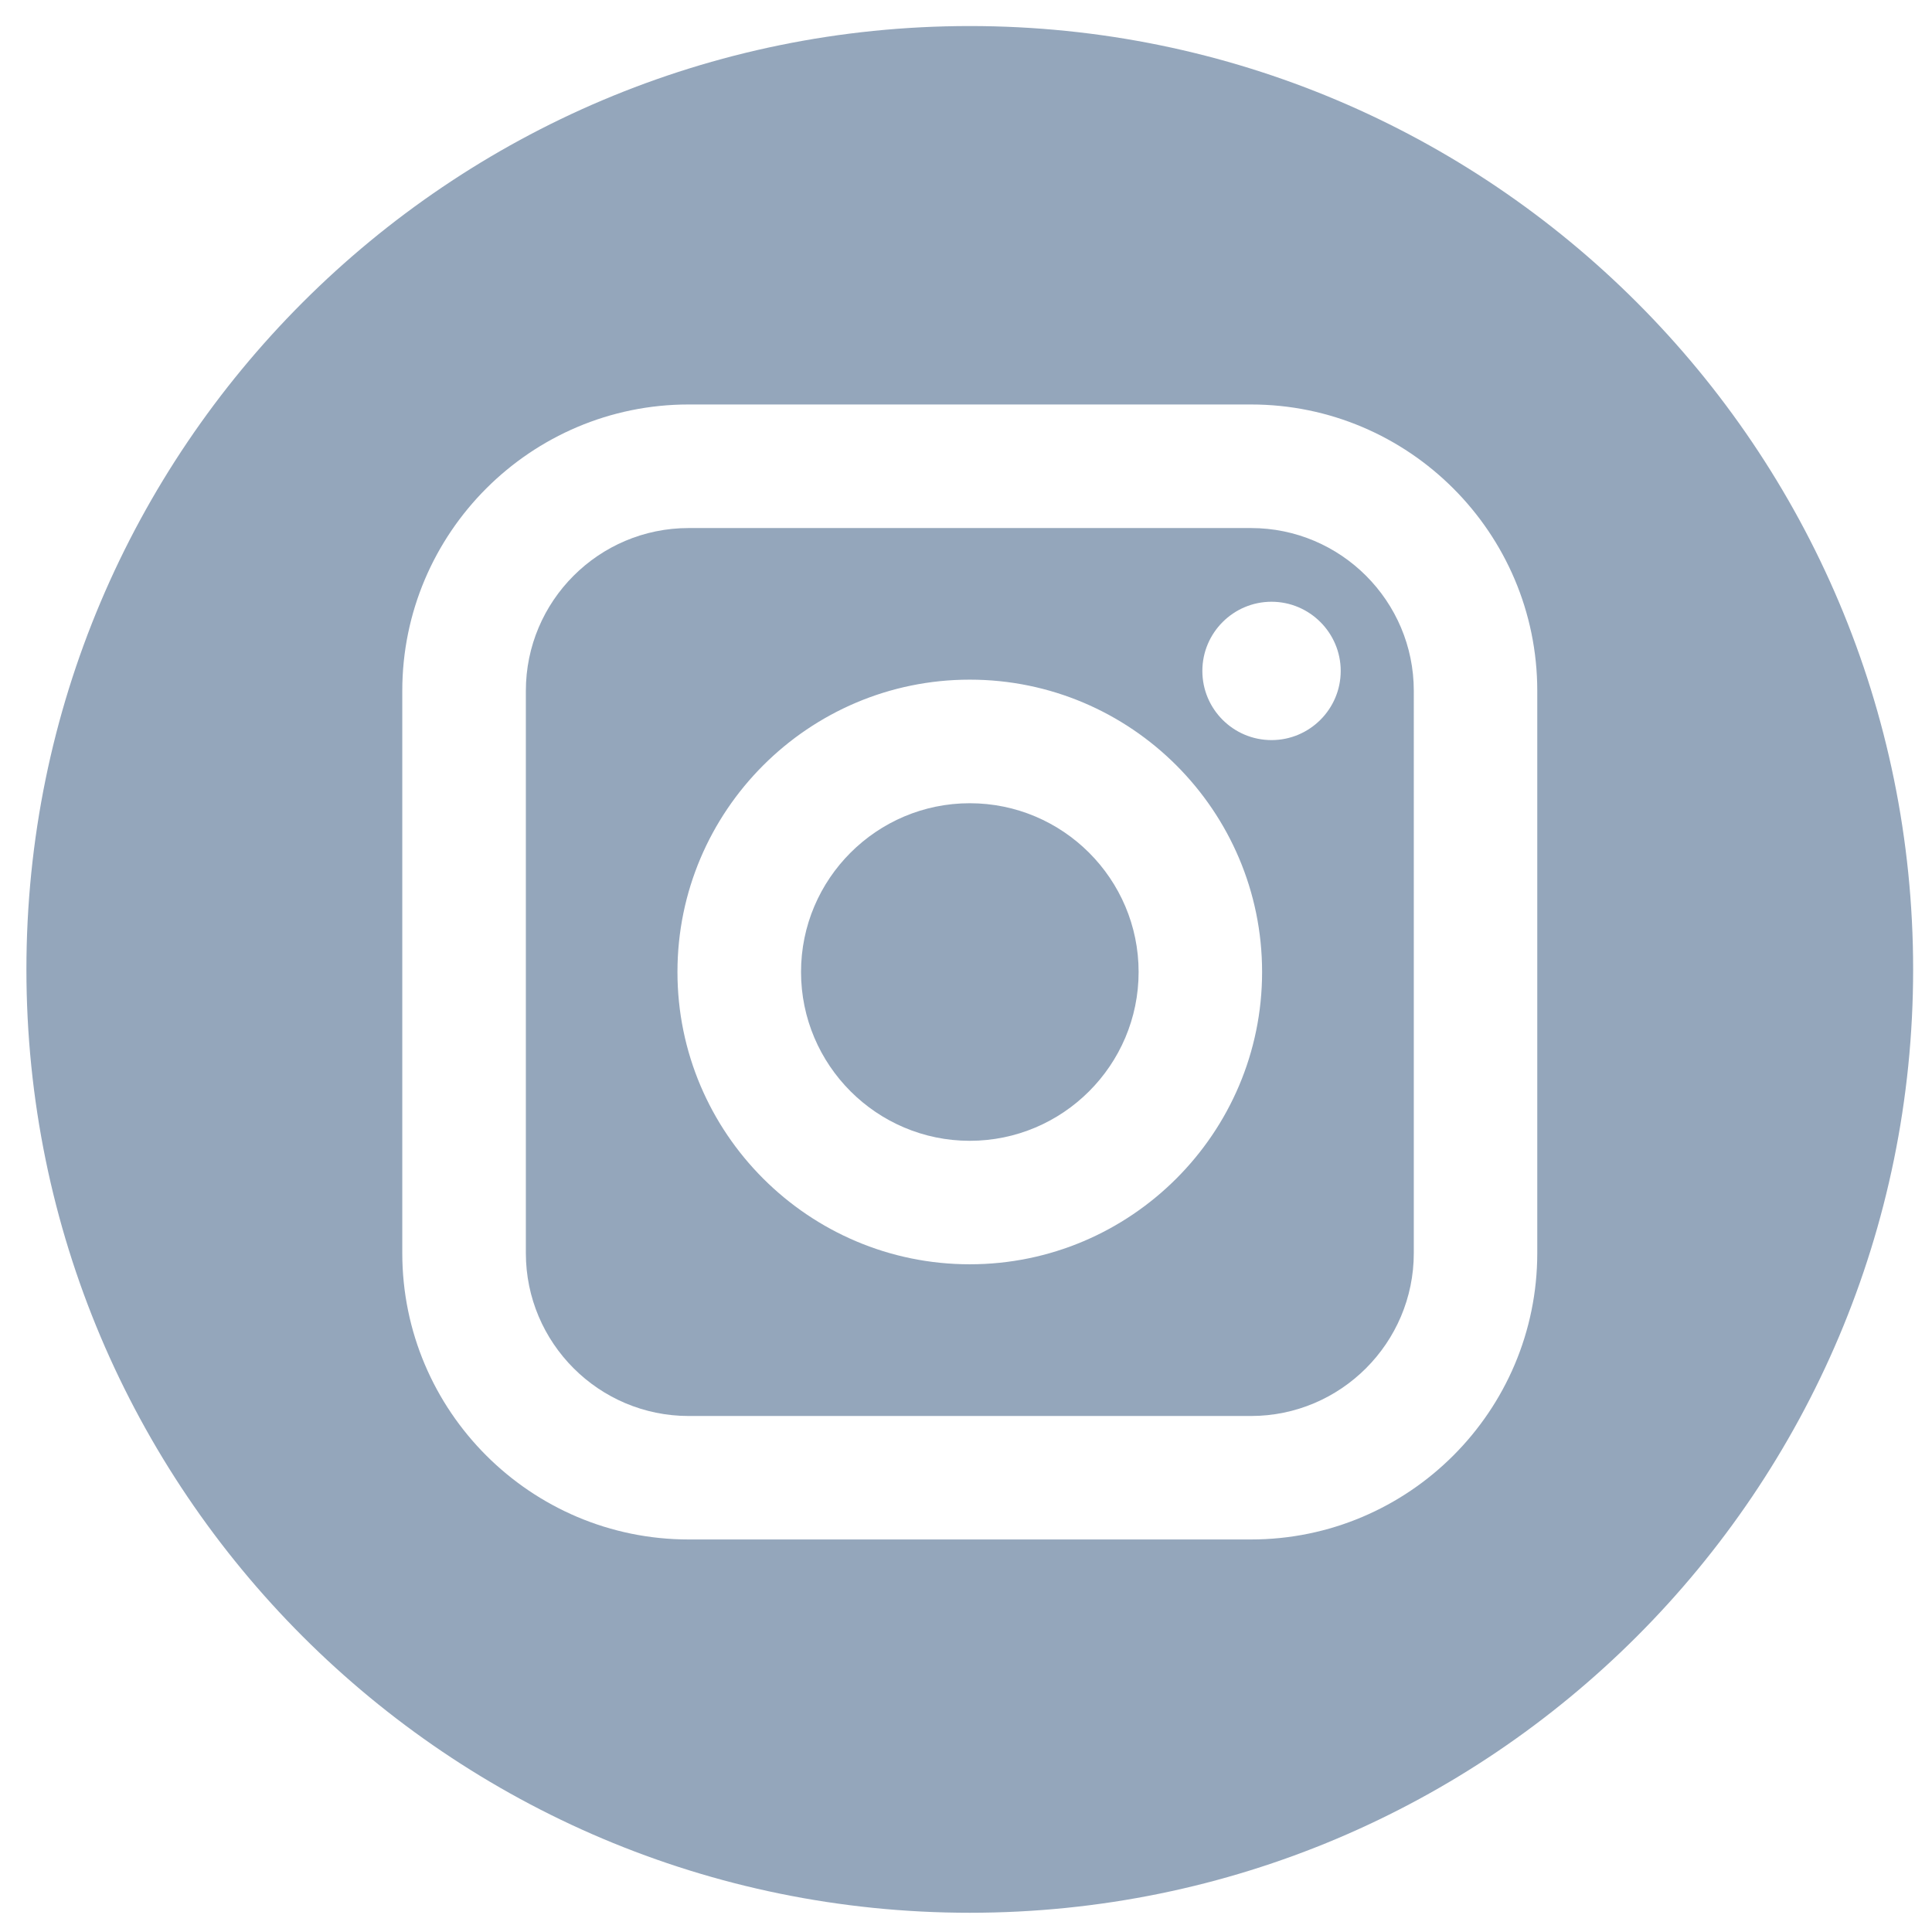 <svg xmlns="http://www.w3.org/2000/svg" width="512" height="512" viewBox="0 0 512 512"><switch><g><g fill="#94A6BB"><path d="M331.529 139.937H182.498c-23.8 0-43.14 19.34-43.14 43.14v149.008c0 23.8 19.339 43.167 43.14 43.167H331.53c23.773 0 43.141-19.367 43.141-43.167V183.077c-.001-23.801-19.368-43.14-43.142-43.14zM257 335.05c-42.705 0-77.467-34.763-77.467-77.468 0-42.705 34.763-77.467 77.467-77.467 42.732 0 77.467 34.762 77.467 77.467S299.705 335.05 257 335.05zm79.97-138.917c-10.119 0-18.333-8.211-18.333-18.33 0-10.095 8.214-18.333 18.333-18.333 10.091 0 18.333 8.238 18.333 18.333 0 10.119-8.242 18.33-18.333 18.33zm0 0"/><path d="M257 212.865c-24.644 0-44.718 20.047-44.718 44.717 0 24.671 20.074 44.745 44.718 44.745 24.671 0 44.745-20.074 44.745-44.745 0-24.644-20.074-44.717-44.745-44.717zm0 0"/><path d="M257 6.902c-138.07 0-250 111.93-250 250s111.93 250 250 250 250-111.93 250-250c0-138.069-111.93-250-250-250zm150.392 325.183c0 41.861-34.027 75.889-75.862 75.889H182.498c-41.834 0-75.889-34.027-75.889-75.889V183.077c0-41.831 34.055-75.886 75.889-75.886H331.53c41.835 0 75.862 34.055 75.862 75.886v149.008zm0 0"/></g></g></switch></svg>